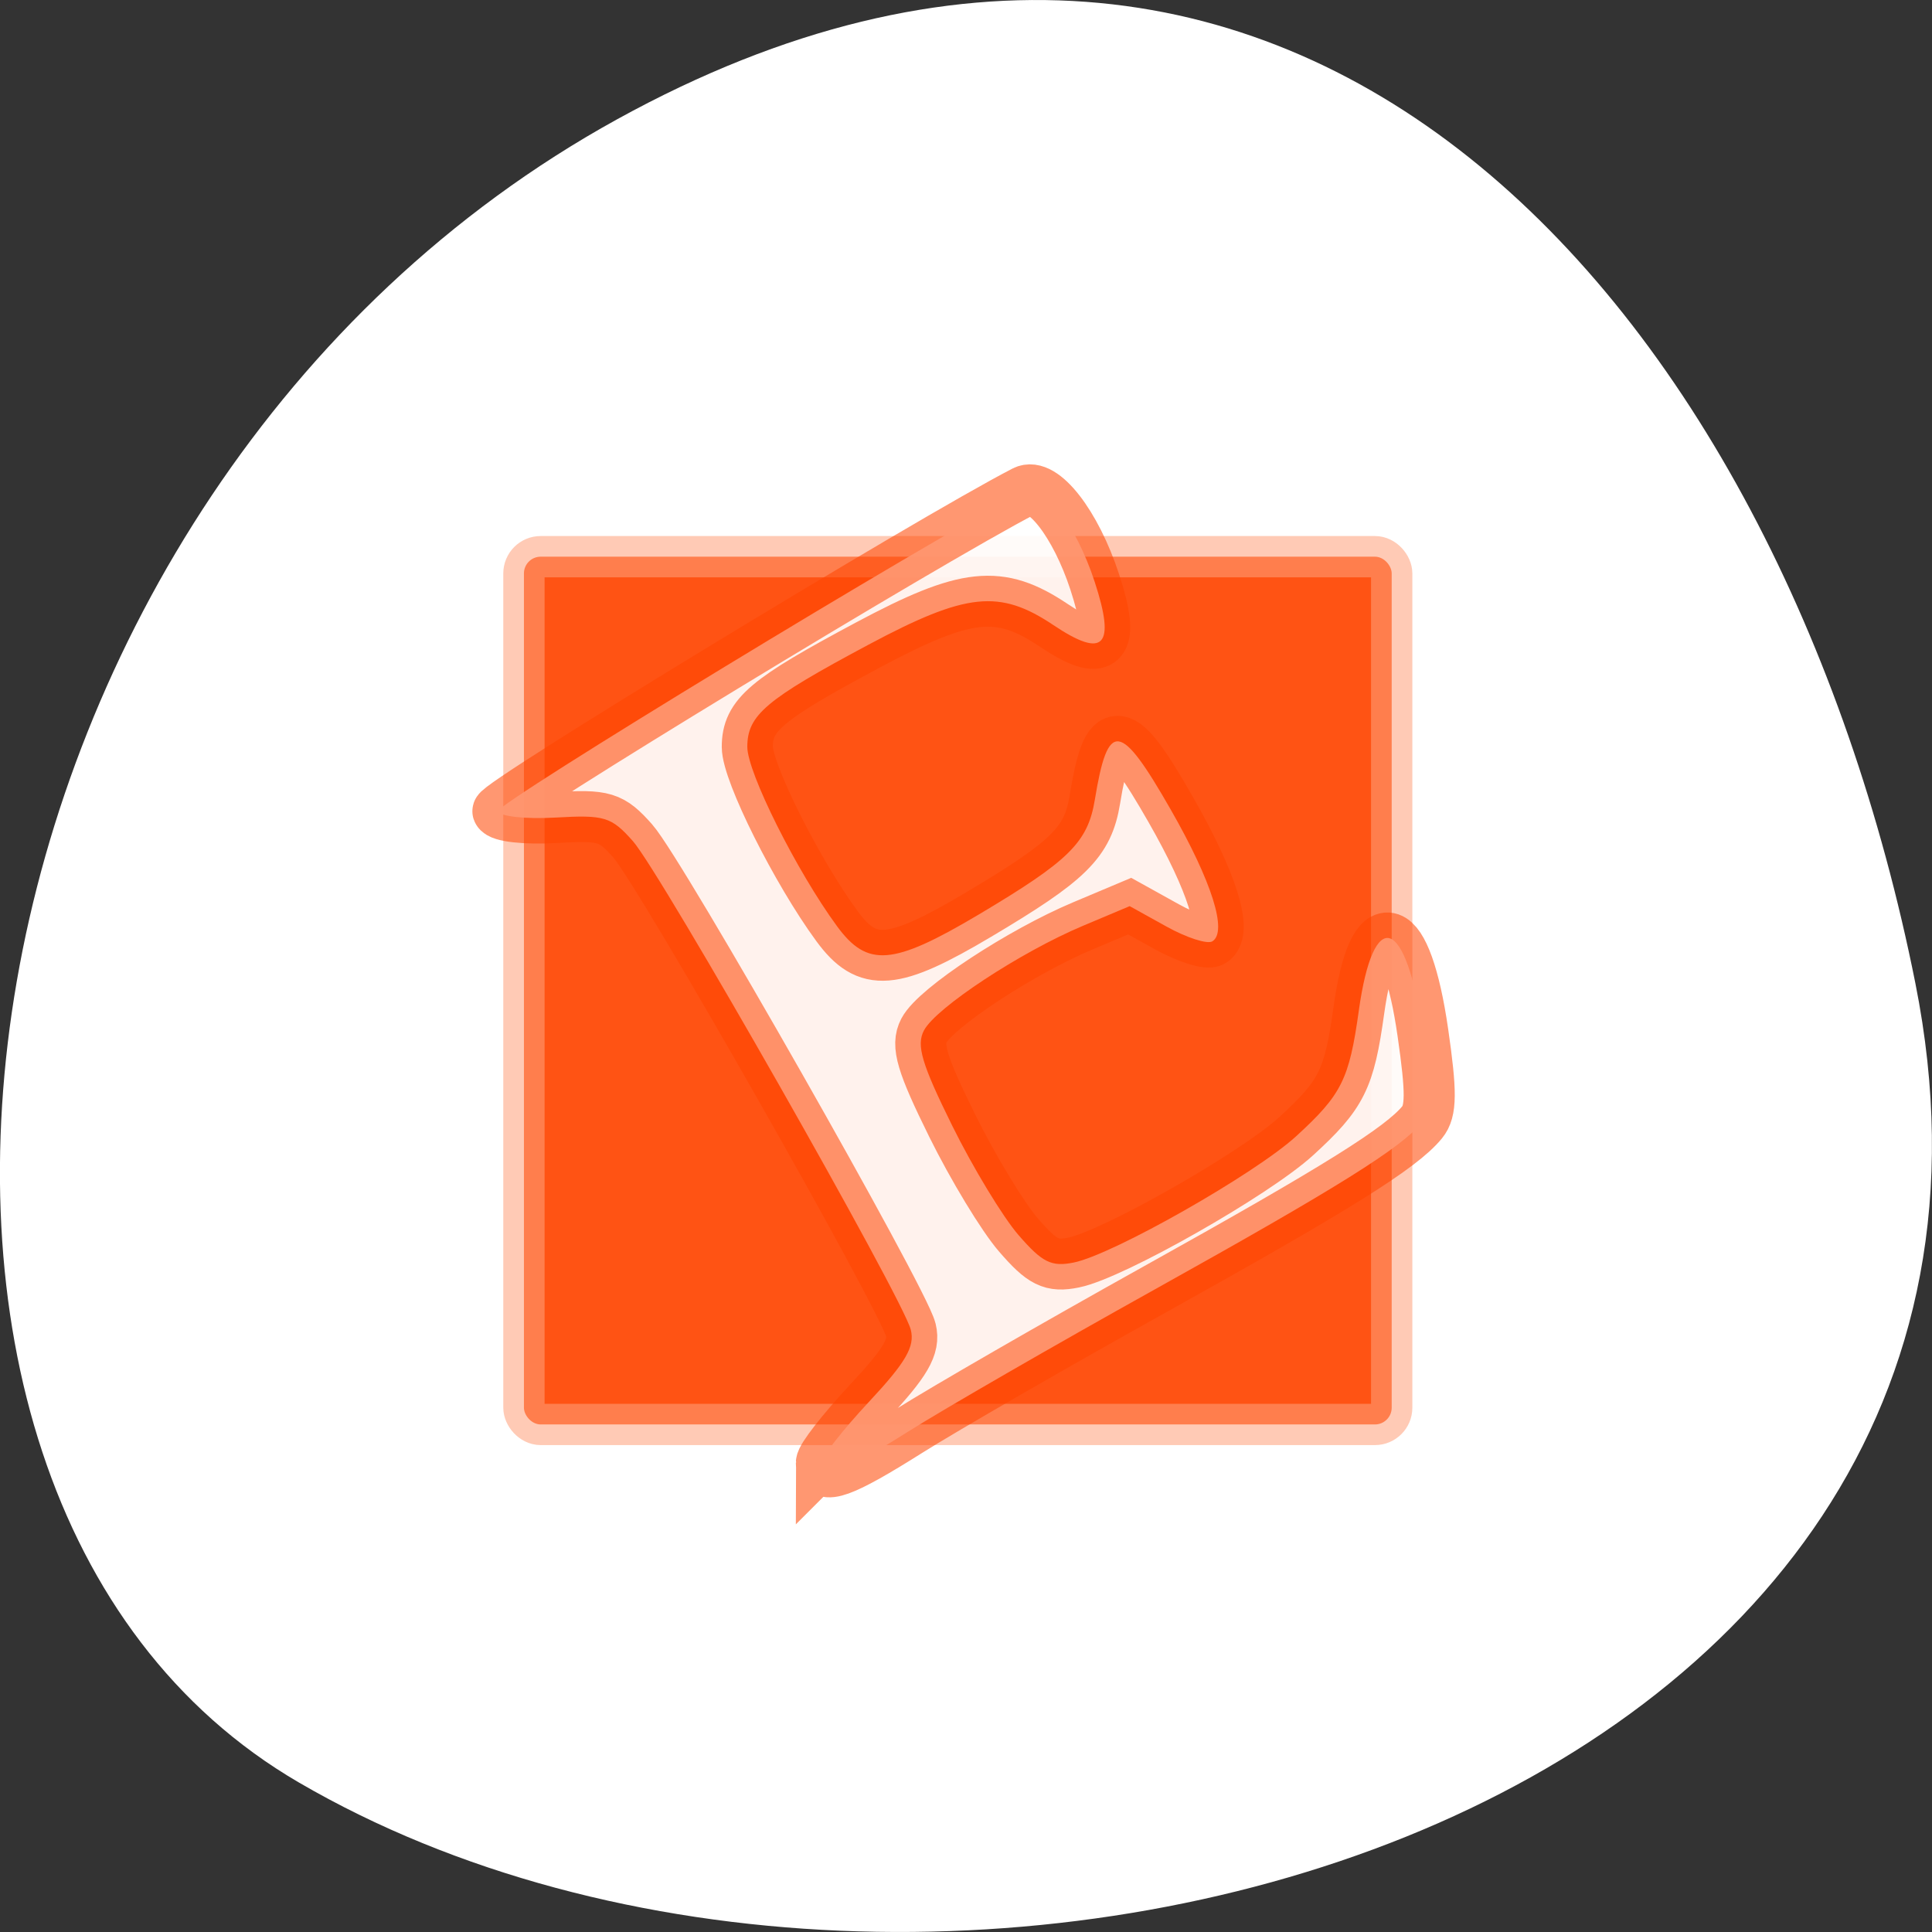 <svg xmlns="http://www.w3.org/2000/svg" viewBox="0 0 256 256"><rect x="0" y="0" width="256" height="256" fill="#333333" stroke="none"/><path d="m 253.792 130.262 c 22.351 111.92 -130.95 154.42 -214.2 105.92 -66.33 -38.644 -47.37 -171.02 42.17 -220.37 89.54 -49.35 154.09 24.617 172.03 114.45 z" style="fill:#fff;color:#000"/><rect width="114.983" height="114.983" x="69.424" y="73.763" rx="2.222" style="stroke-opacity:0.604;fill:#ff4500;opacity:0.92;stroke:#ffa07a;fill-rule:evenodd;stroke-width:5.474"/><g style="fill:#fff;stroke:#ff4500"><path d="m 120.99,200.561 c 0,-0.679 2.638,-4.067 5.861,-7.53 4.591,-4.931 5.718,-6.875 5.202,-8.964 -0.958,-3.878 -30.949,-56.753 -34.396,-60.642 -2.668,-3.009 -3.491,-3.26 -9.556,-2.91 -3.708,0.214 -6.855,-0.131 -7.131,-0.781 -0.367,-0.863 53.402,-33.655 65.118,-39.713 2.303,-1.191 6.358,4.038 8.709,11.229 2.628,8.04 1.158,9.595 -5.095,5.391 -6.673,-4.487 -10.788,-4.05 -22.896,2.433 -12.704,6.802 -14.981,8.729 -14.981,12.681 0,3.167 6.123,15.437 11.098,22.239 3.761,5.142 6.891,4.89 17.462,-1.406 11.268,-6.712 13.57,-8.992 14.439,-14.303 1.626,-9.936 3.132,-9.732 9.406,1.275 5.083,8.916 7.034,15.117 5.133,16.311 -0.617,0.387 -3.171,-0.437 -5.676,-1.831 l -4.555,-2.535 -5.769,2.436 c -7.749,3.272 -18.198,10.163 -19.682,12.981 -0.969,1.839 -0.289,4.143 3.483,11.799 2.578,5.233 6.273,11.35 8.213,13.594 2.949,3.412 4.069,3.97 6.846,3.405 4.848,-0.985 22.406,-10.987 27.508,-15.669 5.633,-5.171 6.56,-7.034 7.749,-15.579 1.822,-13.097 5.849,-11.708 7.927,2.733 1.068,7.42 1.048,9.722 -0.094,11.12 -2.597,3.179 -10.411,8.077 -33.078,20.735 -12.287,6.861 -25.992,14.784 -30.456,17.605 -8.228,5.201 -10.788,6.125 -10.788,3.896 z" transform="matrix(1.071 0 0 1.068 -20.742 -20.379)" style="stroke-opacity:0.604;fill:#fff;opacity:0.92;fill-rule:evenodd;stroke-width:6.321"/></g></svg>